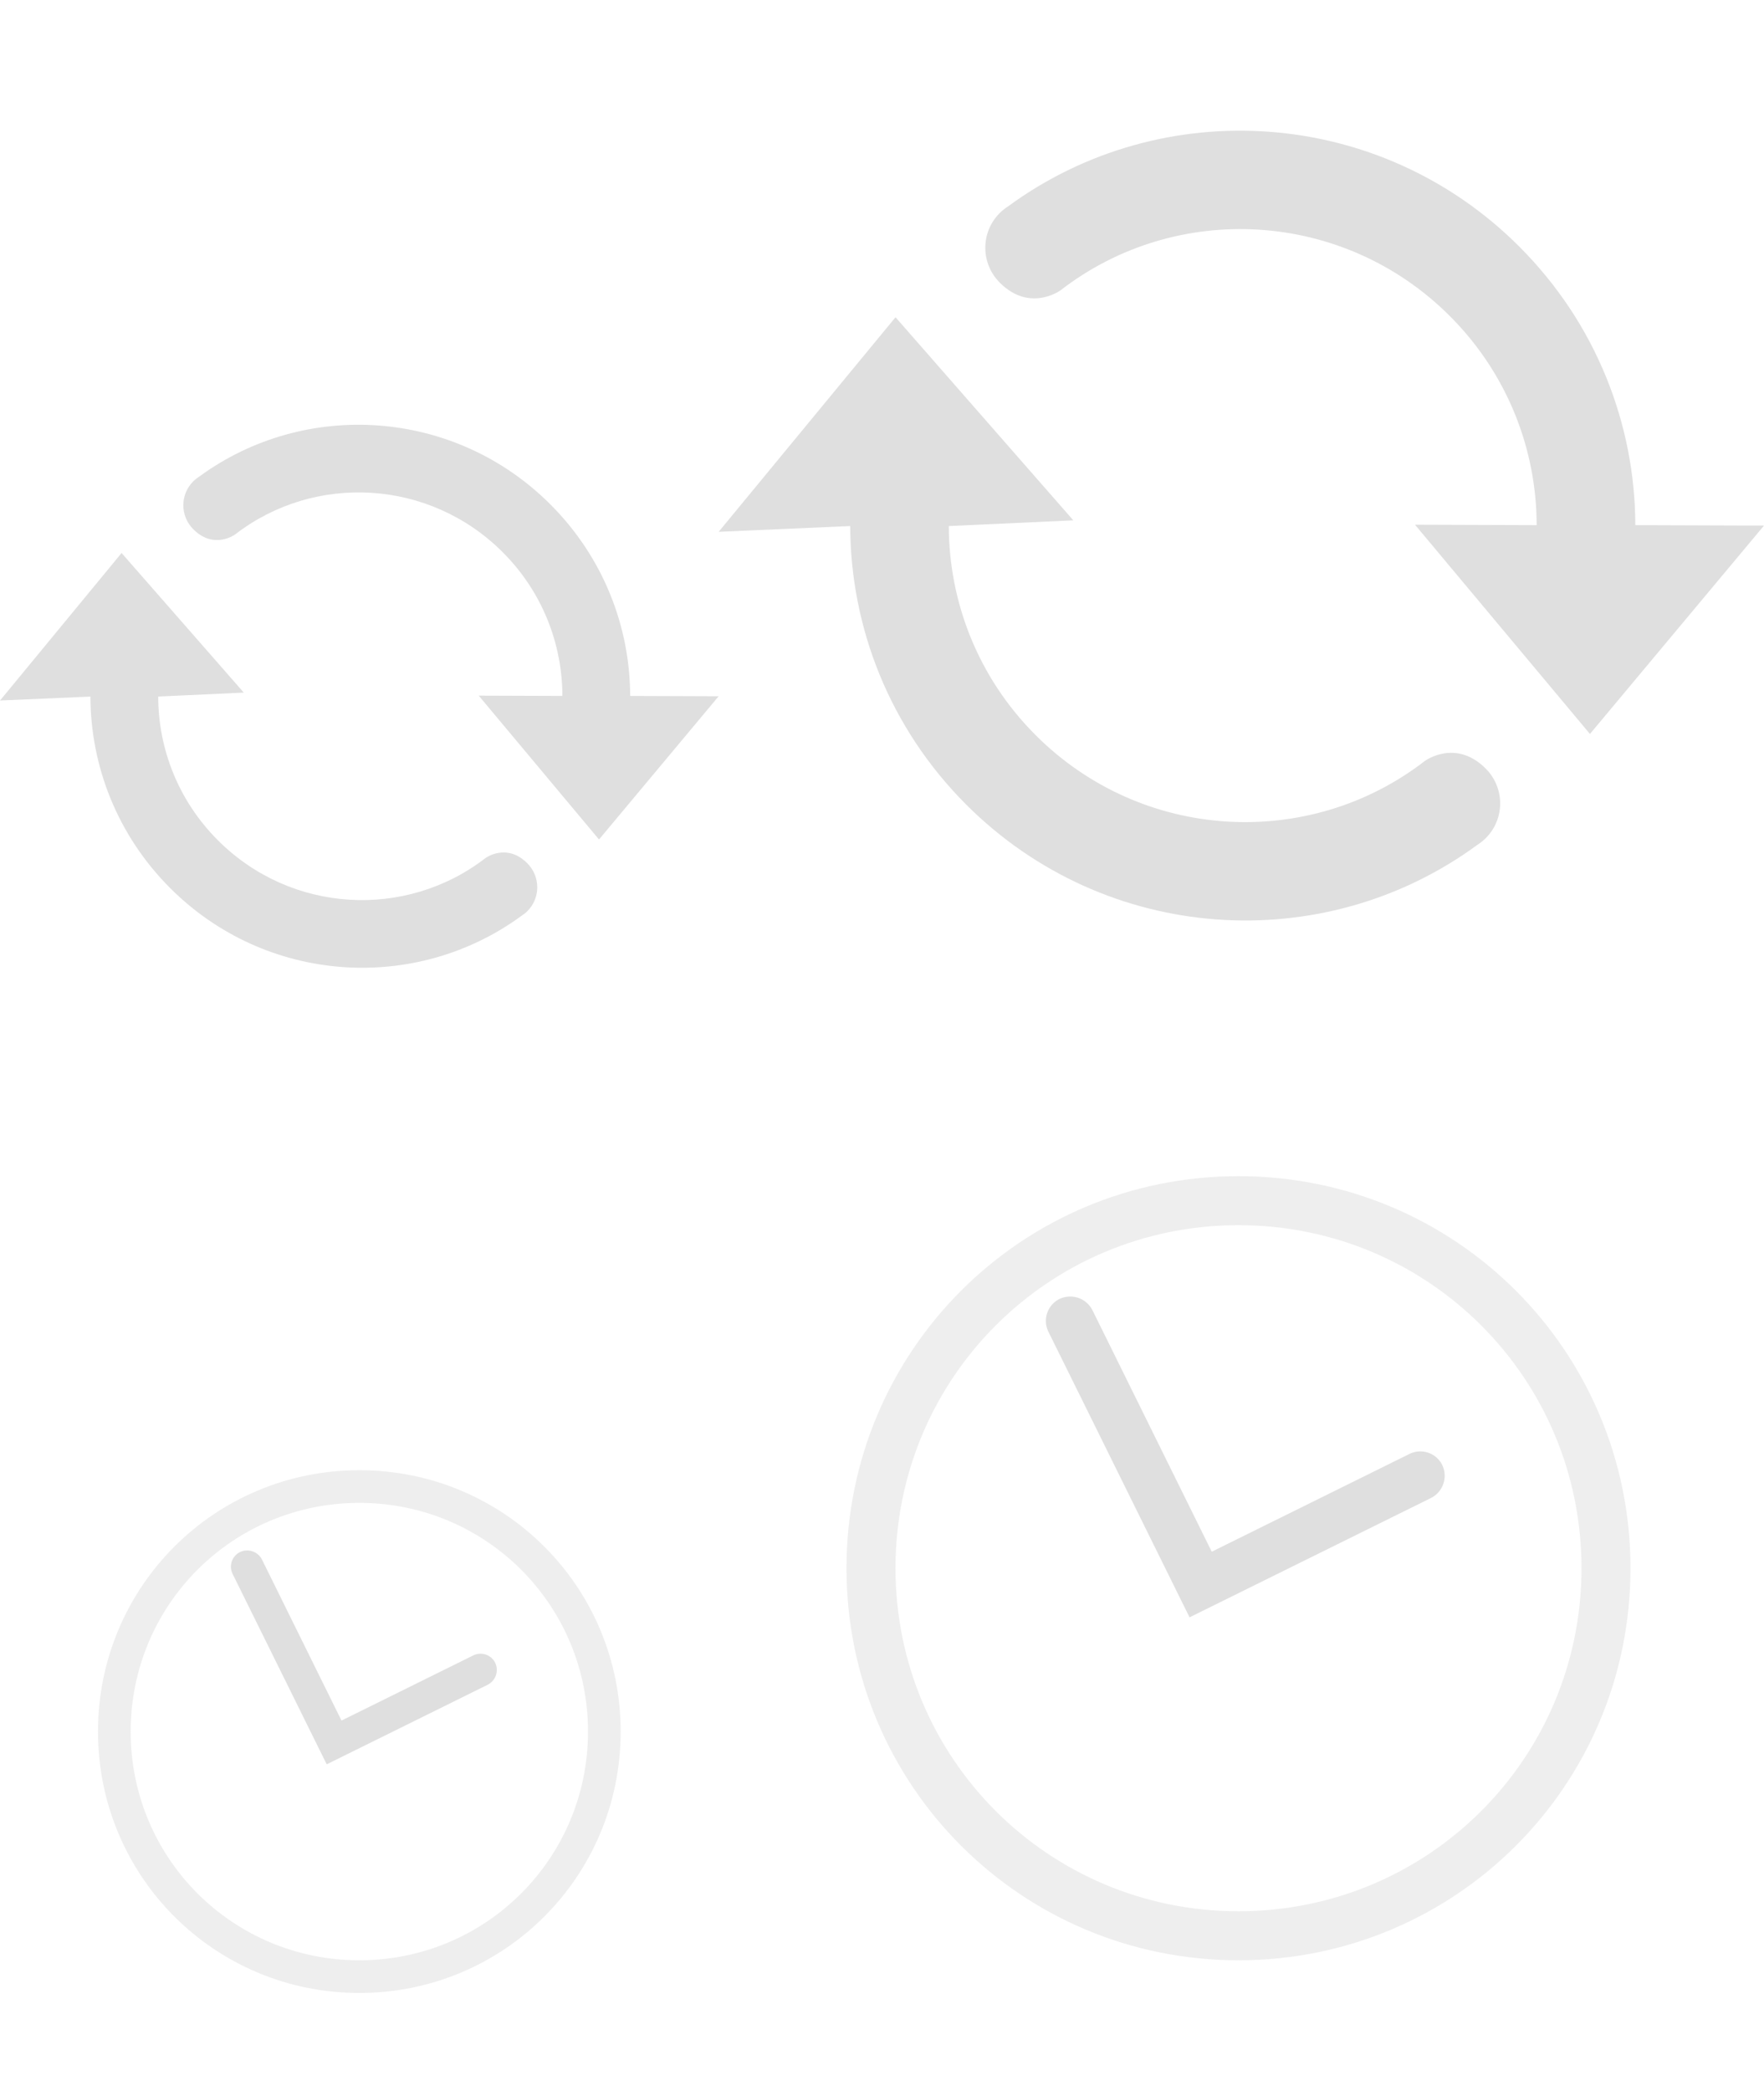 <?xml version="1.0" encoding="UTF-8" standalone="no"?>
<svg
   id="svg2"
   version="1.1"
   viewBox="0 0 54 64"
   sodipodi:docname="view.svg"
   inkscape:version="1.3 (0e150ed6c4, 2023-07-21)"
   xmlns:inkscape="http://www.inkscape.org/namespaces/inkscape"
   xmlns:sodipodi="http://sodipodi.sourceforge.net/DTD/sodipodi-0.dtd"
   xmlns="http://www.w3.org/2000/svg"
   xmlns:svg="http://www.w3.org/2000/svg">
  <sodipodi:namedview
     id="namedview1"
     pagecolor="#ffffff"
     bordercolor="#000000"
     borderopacity="0.25"
     inkscape:showpageshadow="2"
     inkscape:pageopacity="0.0"
     inkscape:pagecheckerboard="0"
     inkscape:deskcolor="#d1d1d1"
     inkscape:zoom="5.6071358"
     inkscape:cx="40.216611"
     inkscape:cy="27.375831"
     inkscape:window-width="2194"
     inkscape:window-height="1211"
     inkscape:window-x="-8"
     inkscape:window-y="-8"
     inkscape:window-maximized="1"
     inkscape:current-layer="svg2" />
  <defs
     id="defs3615">
    <inkscape:path-effect
       effect="fillet_chamfer"
       id="path-effect2"
       is_visible="true"
       lpeversion="1"
       nodesatellites_param="F,0,1,1,0,0.509,0,1 @ F,0,0,1,0,0,0,1 @ F,0,0,1,0,0,0,1 @ F,0,0,1,0,0.509,0,1 @ F,0,1,1,0,0.509,0,1 @ F,0,0,1,0,0,0,1 @ F,0,1,1,0,0.509,0,1"
       radius="0"
       unit="px"
       method="auto"
       mode="F"
       chamfer_steps="1"
       flexible="false"
       use_knot_distance="true"
       apply_no_radius="true"
       apply_with_radius="true"
       only_selected="false"
       hide_knots="false" />
    <style
       id="current-color-scheme"
       type="text/css">&#10;            .ColorScheme-Text {&#10;                color:#232629;&#10;            }&#10;        </style>
    <inkscape:path-effect
       effect="fillet_chamfer"
       id="path-effect2-5"
       is_visible="true"
       lpeversion="1"
       nodesatellites_param="F,0,1,1,0,0.509,0,1 @ F,0,0,1,0,0,0,1 @ F,0,0,1,0,0,0,1 @ F,0,0,1,0,0.509,0,1 @ F,0,1,1,0,0.509,0,1 @ F,0,0,1,0,0,0,1 @ F,0,1,1,0,0.509,0,1"
       radius="0"
       unit="px"
       method="auto"
       mode="F"
       chamfer_steps="1"
       flexible="false"
       use_knot_distance="true"
       apply_no_radius="true"
       apply_with_radius="true"
       only_selected="false"
       hide_knots="false" />
  </defs>
  <g
     id="22-22-view-refresh"
     transform="matrix(0,-1,-1,0,32,32)">
    <path
       d="m 6.305,13.663 4.403,3.682 -0.009,-2.561 c 1.591,0.003 3.184,0.611 4.4,1.828 2.241,2.241 2.425,5.757 0.542,8.191 0,0 -0.476,0.645 0.16,1.28 0.405,0.405 1.06,0.407 1.464,0.003 0.054,-0.054 0.101,-0.114 0.143,-0.179 2.374,-3.238 2.091,-7.818 -0.847,-10.756 -1.622,-1.622 -3.742,-2.437 -5.862,-2.442 l -0.01,-2.708 z m 8.769,14.615 -4.273,-3.741 -0.121,2.62 C 9.089,27.155 7.496,26.546 6.28,25.329 4.038,23.088 3.855,19.572 5.737,17.138 c 0,0 0.476,-0.645 -0.16,-1.28 -0.405,-0.405 -1.06,-0.407 -1.464,-0.003 -0.054,0.054 -0.101,0.114 -0.143,0.179 -2.374,3.238 -2.091,7.818 0.847,10.756 1.622,1.622 3.742,2.437 5.862,2.442 l -0.12,2.767 z"
       fill="#dfdfdf"
       id="path1-4-1"
       style="clip-rule:evenodd;fill-rule:evenodd;stroke-width:0.689;stroke-linejoin:round;stroke-miterlimit:2"
       sodipodi:nodetypes="cccscsscsccccccscsscsccc" />
    <path
       id="path9"
       d="m0 10v22h22v-22z"
       fill="none" />
  </g>
  <g
     id="view-refresh"
     transform="matrix(0,-1,-1,0,54,54)">
    <path
       id="path14"
       d="m22 0v32h32v-32z"
       fill="none" />
    <path
       d="m 31.535,5.328 6.405,5.356 -0.013,-3.725 c 2.314,0.004 4.631,0.889 6.4,2.659 3.26,3.26 3.527,8.374 0.789,11.914 0,0 -0.692,0.937 0.232,1.862 0.589,0.589 1.541,0.592 2.129,0.004 0.078,-0.078 0.147,-0.165 0.208,-0.26 C 51.139,18.427 50.727,11.765 46.453,7.492 44.094,5.133 41.01,3.947 37.927,3.939 L 37.913,0 Z m 12.755,21.258 -6.216,-5.442 -0.176,3.811 c -2.314,-0.004 -4.631,-0.889 -6.4,-2.659 -3.26,-3.26 -3.527,-8.374 -0.789,-11.914 0,0 0.692,-0.937 -0.232,-1.862 -0.589,-0.589 -1.541,-0.592 -2.129,-0.004 -0.078,0.078 -0.147,0.165 -0.208,0.26 -3.454,4.709 -3.041,11.372 1.232,15.645 2.359,2.359 5.443,3.544 8.527,3.552 L 37.723,32 Z"
       fill="#dfdfdf"
       id="path1-4"
       style="clip-rule:evenodd;fill-rule:evenodd;stroke-width:1.002;stroke-linejoin:round;stroke-miterlimit:2"
       sodipodi:nodetypes="cccscsscsccccccscsscsccc" />
  </g>
  <g
     id="22-22-view-history"
     transform="translate(0,32)">
    <path
       d="m 7.125,16.183 2.876,5.819 0.897,-0.443 4.026,-1.99 a 0.509,0.509 108.703 0 0 0.231,-0.682 0.5,0.5 17.67 0 0 -0.674,-0.215 L 10.454,20.663 8.022,15.74 A 0.509,0.509 18.703 0 0 7.34,15.509 0.5,0.5 107.67 0 0 7.125,16.183 Z"
       id="path2"
       style="fill:#dfdfdf;fill-opacity:1"
       inkscape:transform-center-x="-1.1347081"
       inkscape:transform-center-y="-3.3566629"
       inkscape:path-effect="#path-effect2"
       inkscape:original-d="m 6.8995054,15.72659 3.1012226,6.275541 0.896506,-0.443031 4.482529,-2.215159 -0.443031,-0.896506 -4.48253,2.215159 -2.6581908,-5.379036 z" />
    <path
       id="path1"
       d="M 11 13 C 6.568 13 3 16.568 3 21 C 3 25.432 6.568 29 11 29 C 15.432 29 19 25.432 19 21 C 19 16.568 15.432 13 11 13 z M 11 14 C 14.878 14 18 17.122 18 21 C 18 24.878 14.878 28 11 28 C 7.122 28 4 24.878 4 21 C 4 17.122 7.122 14 11 14 z "
       style="fill:#dfdfdf;fill-opacity:0.5" />
    <path
       id="path15"
       d="m0 10v22h22v-22h-22z"
       fill="none" />
  </g>
  <g
     id="view-history"
     transform="translate(0,32)">
    <path
       d="m 7.125,16.183 2.876,5.819 0.897,-0.443 4.026,-1.99 a 0.509,0.509 108.703 0 0 0.231,-0.682 0.5,0.5 17.67 0 0 -0.674,-0.215 L 10.454,20.663 8.022,15.74 A 0.509,0.509 18.703 0 0 7.34,15.509 0.5,0.5 107.67 0 0 7.125,16.183 Z"
       id="path2-4"
       style="fill:#dfdfdf;fill-opacity:1"
       inkscape:transform-center-x="-1.7020619"
       inkscape:transform-center-y="-5.0349931"
       inkscape:path-effect="#path-effect2-5"
       inkscape:original-d="m 6.8995054,15.72659 3.1012226,6.275541 0.896506,-0.443031 4.482529,-2.215159 -0.443031,-0.896506 -4.48253,2.215159 -2.6581908,-5.379036 z"
       transform="matrix(1.5,0,0,1.5,21.413,-15.5)" />
    <path
       id="path1-0"
       d="m 37.913,4 c -6.648,0 -12,5.352 -12,12 0,6.648 5.352,12 12,12 6.648,0 12,-5.352 12,-12 C 49.913,9.352 44.561,4 37.913,4 Z m 0,1.5 c 5.817,0 10.5,4.683 10.5,10.5 0,5.817 -4.683,10.5 -10.5,10.5 -5.817,0 -10.5,-4.683 -10.5,-10.5 0,-5.817 4.683,-10.5 10.5,-10.5 z"
       style="fill:#dfdfdf;fill-opacity:0.5;stroke-width:1.5" />
    <path
       id="path24"
       d="m22 0v32h32v-32h-32z"
       fill="none" />
  </g>
</svg>
